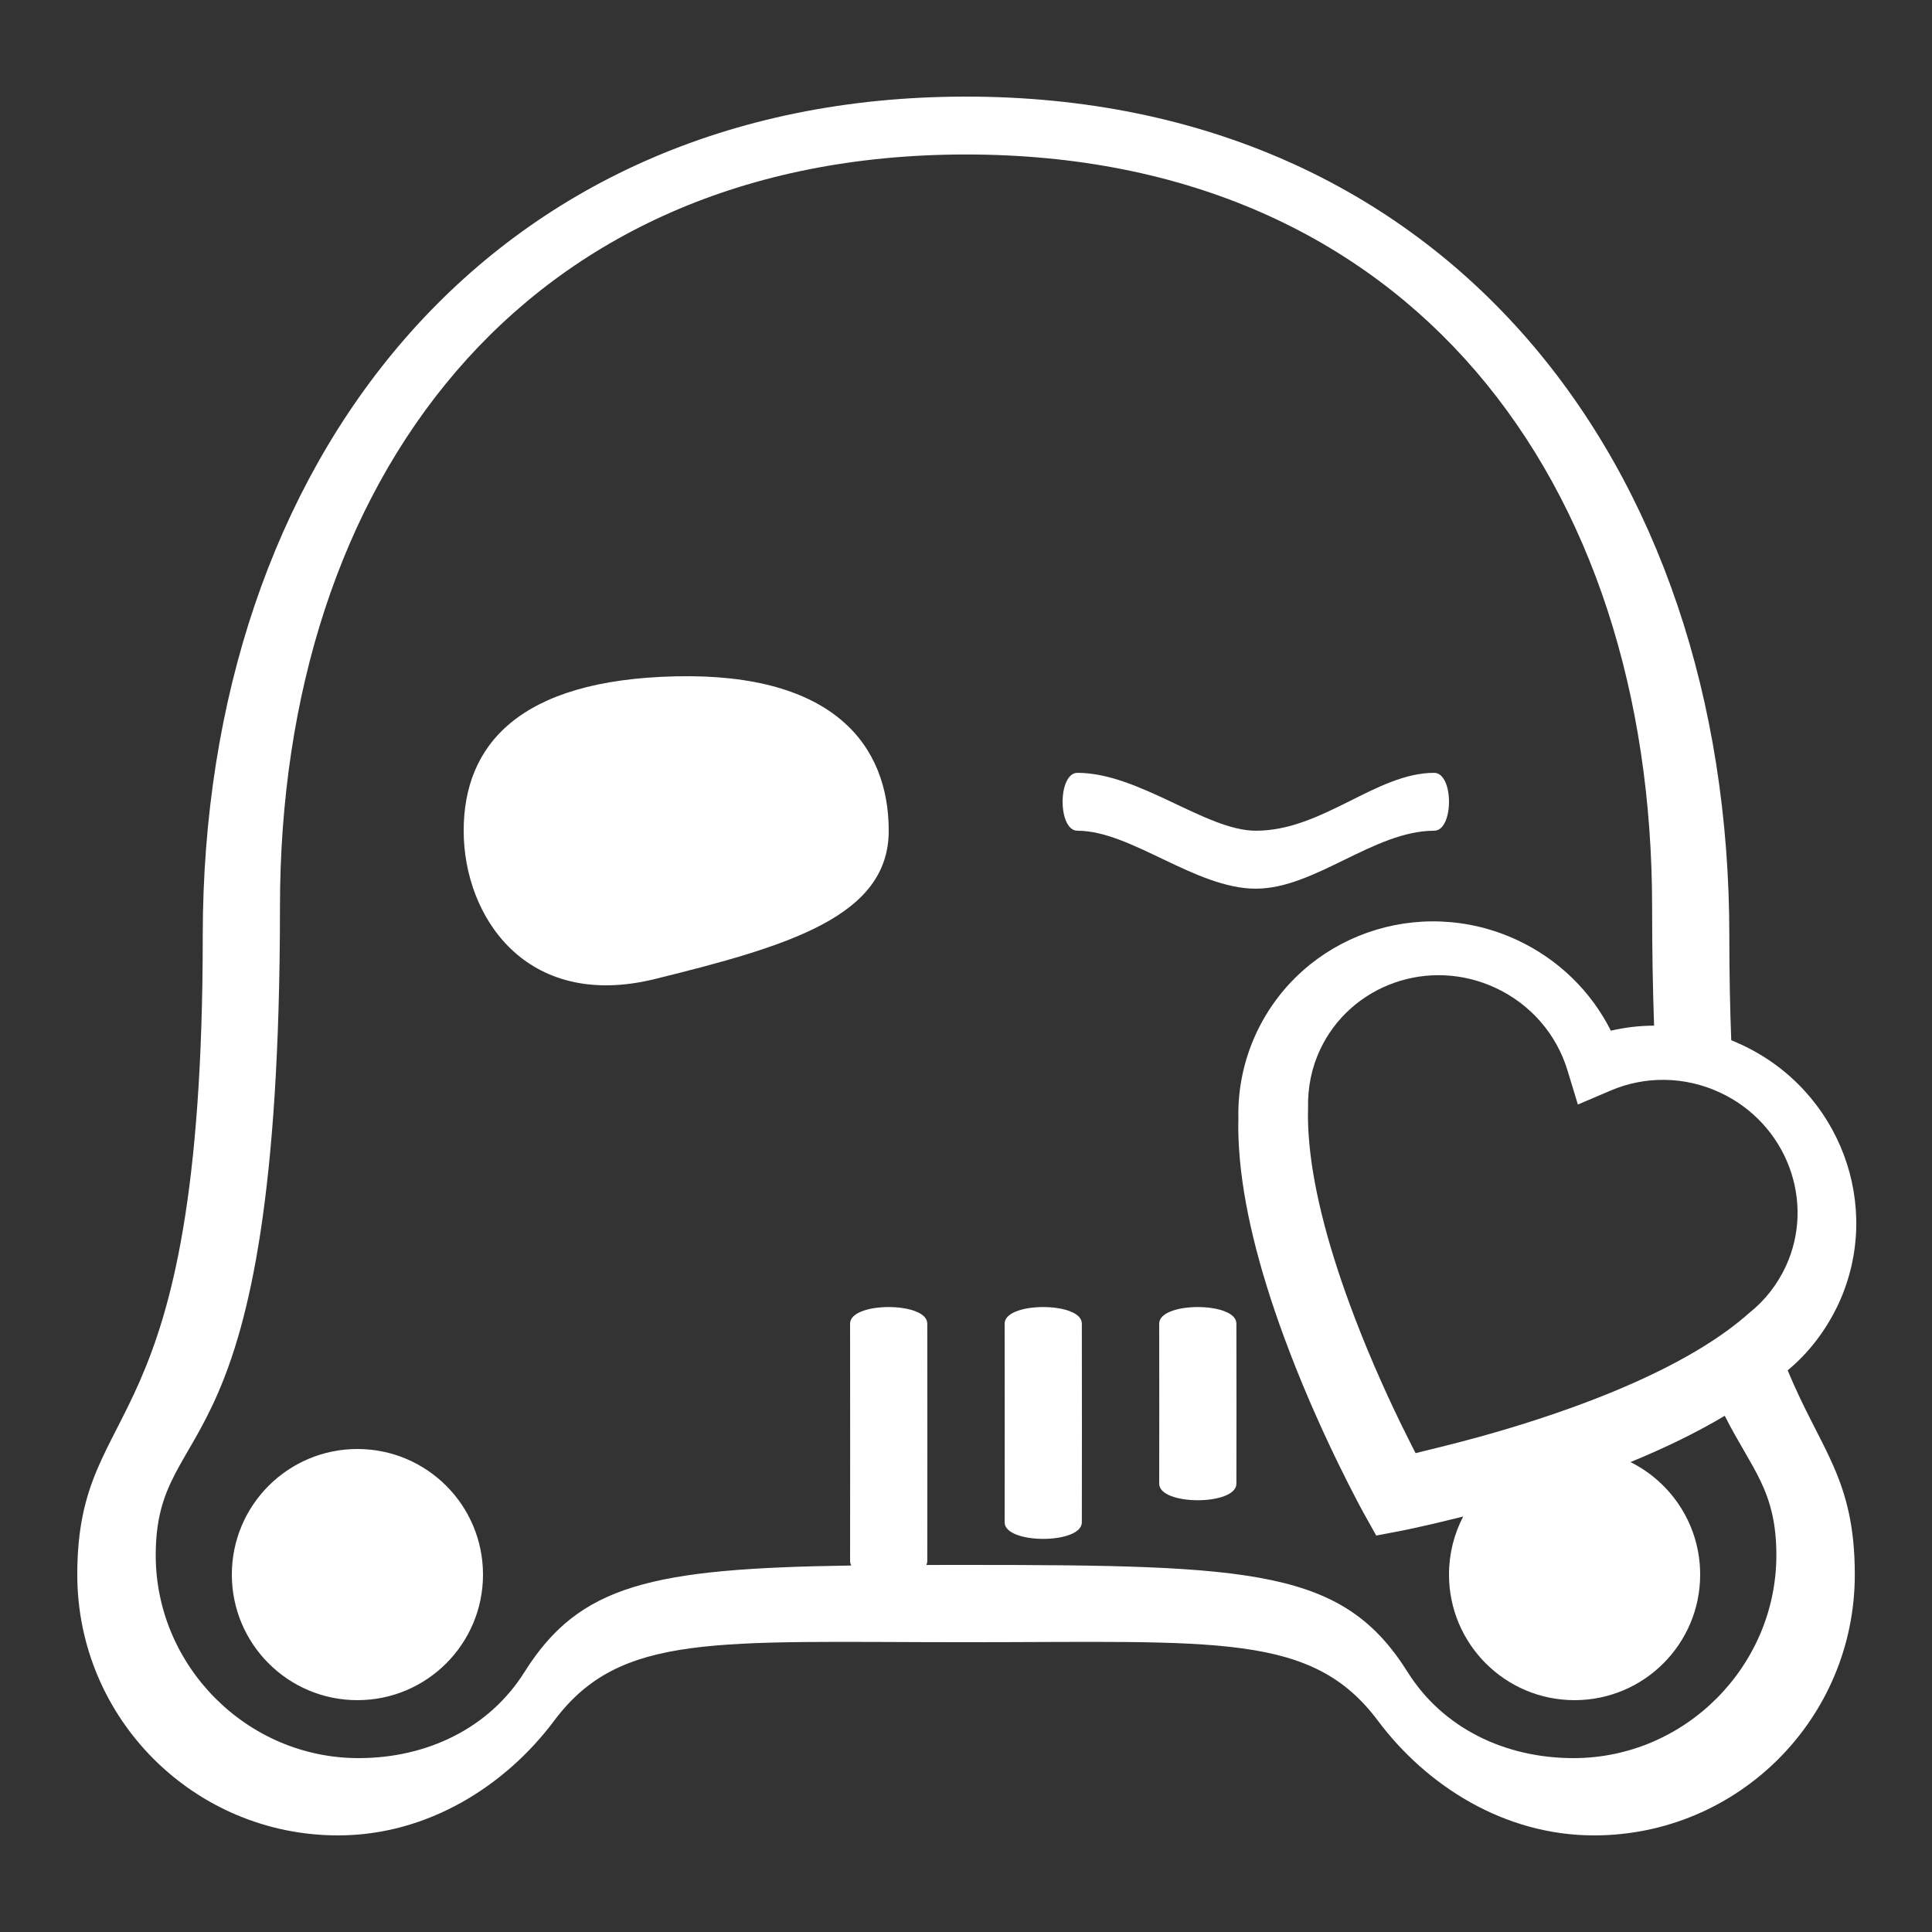 <svg height='100px' width='100px'  fill="#FFFFFF" xmlns="http://www.w3.org/2000/svg" viewBox="0 0 100 100" x="0px" y="0px"><rect x="0" y="0" width="100" height="100" fill="#333333" stroke="none"/><g fill="#FFFFFF" fill-rule="evenodd"><path d="M47.948,81.002 C48.61,81.001 49.293,81 50,81 C65,81 69.529,81.247 72.861,86.549 C74.682,89.448 77.897,91 81.444,91 C87.243,91 91.944,86.213 91.944,80.5 C91.944,77.154 90.68,76.066 89.273,73.281 C87.833,74.141 86.196,74.938 84.394,75.678 C86.531,76.742 88,78.95 88,81.5 C88,85.09 85.09,88 81.5,88 C77.91,88 75,85.09 75,81.5 C75,80.415 75.266,79.392 75.736,78.493 C75.619,78.523 75.503,78.552 75.387,78.581 C74.603,78.778 73.881,78.945 73.236,79.085 C72.846,79.17 72.565,79.227 72.411,79.256 L71.234,79.481 L70.649,78.435 C70.572,78.297 70.435,78.046 70.249,77.692 C69.942,77.109 69.607,76.448 69.253,75.721 C68.243,73.644 67.288,71.45 66.471,69.231 C65.155,65.658 64.324,62.365 64.134,59.487 C64.096,58.913 64.084,58.357 64.099,57.906 C64.062,56.385 64.374,54.873 65.03,53.465 C67.397,48.421 73.434,46.283 78.533,48.66 C80.67,49.657 82.357,51.319 83.378,53.348 C84.106,53.177 84.858,53.091 85.615,53.087 C85.549,51.216 85.513,49.175 85.513,46.947 C85.513,24.915 73.004,7.996 50.002,7.996 C27,7.996 14.491,24.915 14.491,46.947 C14.491,76.893 8.06,72.952 8.06,80.5 C8.06,86.213 12.761,91 18.56,91 C22.107,91 25.322,89.448 27.144,86.549 C29.988,82.022 33.702,81.18 44.063,81.031 C44.022,80.959 44,80.88 44,80.795 C44,78.735 44.004,74.918 44.004,74.918 C44.004,74.918 44,70.944 44,68.509 C44,67.367 47.996,67.367 47.996,68.509 C47.996,70.822 48,74.918 48,74.918 C48,74.918 47.996,78.269 47.996,80.795 C47.996,80.869 47.979,80.938 47.948,81.002 L47.948,81.002 Z M89.609,53.843 C89.792,53.916 89.972,53.994 90.151,54.078 C95.236,56.449 97.487,62.428 95.168,67.471 C94.52,68.861 93.607,70.039 92.531,70.927 C94.226,75.047 96.004,76.525 96.004,81.5 C96.004,88.956 89.96,95 82.504,95 C77.85,95 73.83,92.419 71.319,89.062 C67.892,84.479 63,85.001 50,85.001 C37,85.001 32.112,84.479 28.685,89.062 C26.174,92.419 22.154,95 17.5,95 C10.044,95 4,88.956 4,81.5 C4,71.992 10.494,75.256 10.494,48.445 C10.494,23.933 25.229,5.002 50,5 C74.774,5 89.51,23.931 89.51,48.445 C89.51,50.399 89.545,52.193 89.609,53.843 L89.609,53.843 Z M77.413,51.135 C73.965,49.527 69.907,50.964 68.325,54.336 C67.888,55.273 67.681,56.276 67.705,57.376 C67.693,57.806 67.703,58.258 67.734,58.731 C67.9,61.24 68.659,64.246 69.874,67.545 C70.649,69.651 71.561,71.747 72.526,73.73 C72.786,74.265 73.27,75.215 73.27,75.215 C73.27,75.215 74.115,75.007 74.864,74.82 C77.003,74.284 79.194,73.636 81.306,72.876 C84.614,71.686 87.405,70.335 89.433,68.849 C89.816,68.569 90.169,68.286 90.557,67.944 C91.351,67.309 91.986,66.504 92.437,65.537 C93.983,62.175 92.47,58.156 89.031,56.552 C87.21,55.703 85.163,55.681 83.374,56.444 L81.671,57.17 L81.132,55.399 C80.566,53.538 79.234,51.984 77.413,51.135 Z M18.5,88 C14.91,88 12,85.09 12,81.5 C12,77.91 14.91,75 18.5,75 C22.09,75 25,77.91 25,81.5 C25,85.09 22.09,88 18.5,88 Z M55.996,68.509 C55.996,70.822 56,73.918 56,73.918 C56,73.918 55.996,76.269 55.996,78.795 C55.996,79.938 52,79.938 52,78.795 C52,76.735 52.004,73.918 52.004,73.918 C52.004,73.918 52,70.944 52,68.509 C52,67.367 55.996,67.367 55.996,68.509 Z M63.996,68.509 C63.996,70.822 64,72.918 64,72.918 C64,72.918 63.996,74.269 63.996,76.795 C63.996,77.938 60,77.938 60,76.795 C60,74.735 60.004,72.918 60.004,72.918 C60.004,72.918 60,70.944 60,68.509 C60,67.367 63.996,67.367 63.996,68.509 Z"></path><g transform="translate(24 35)"><path d="M1.769,5.002 C4.768,5.002 7.541,7.998 11,7.998 C13.574,7.998 17.04,5.002 20.231,5.002 C21.256,5.002 21.256,7.998 20.231,7.998 C17.459,7.998 14.123,10.998 11,10.998 C7.937,10.998 4.878,7.998 1.769,7.998 C0.744,7.998 0.744,5.002 1.769,5.002 Z" transform="matrix(-1 0 0 1 52 0)"></path><path d="M9.9,15.673 C16.877,13.953 22,12.417 22,8.001 C22,3.594 19.171,-0.169 11,0.006 C2.829,0.181 0,3.585 0,8.001 C0,12.417 3.206,17.323 9.9,15.673 Z"></path></g></g></svg>